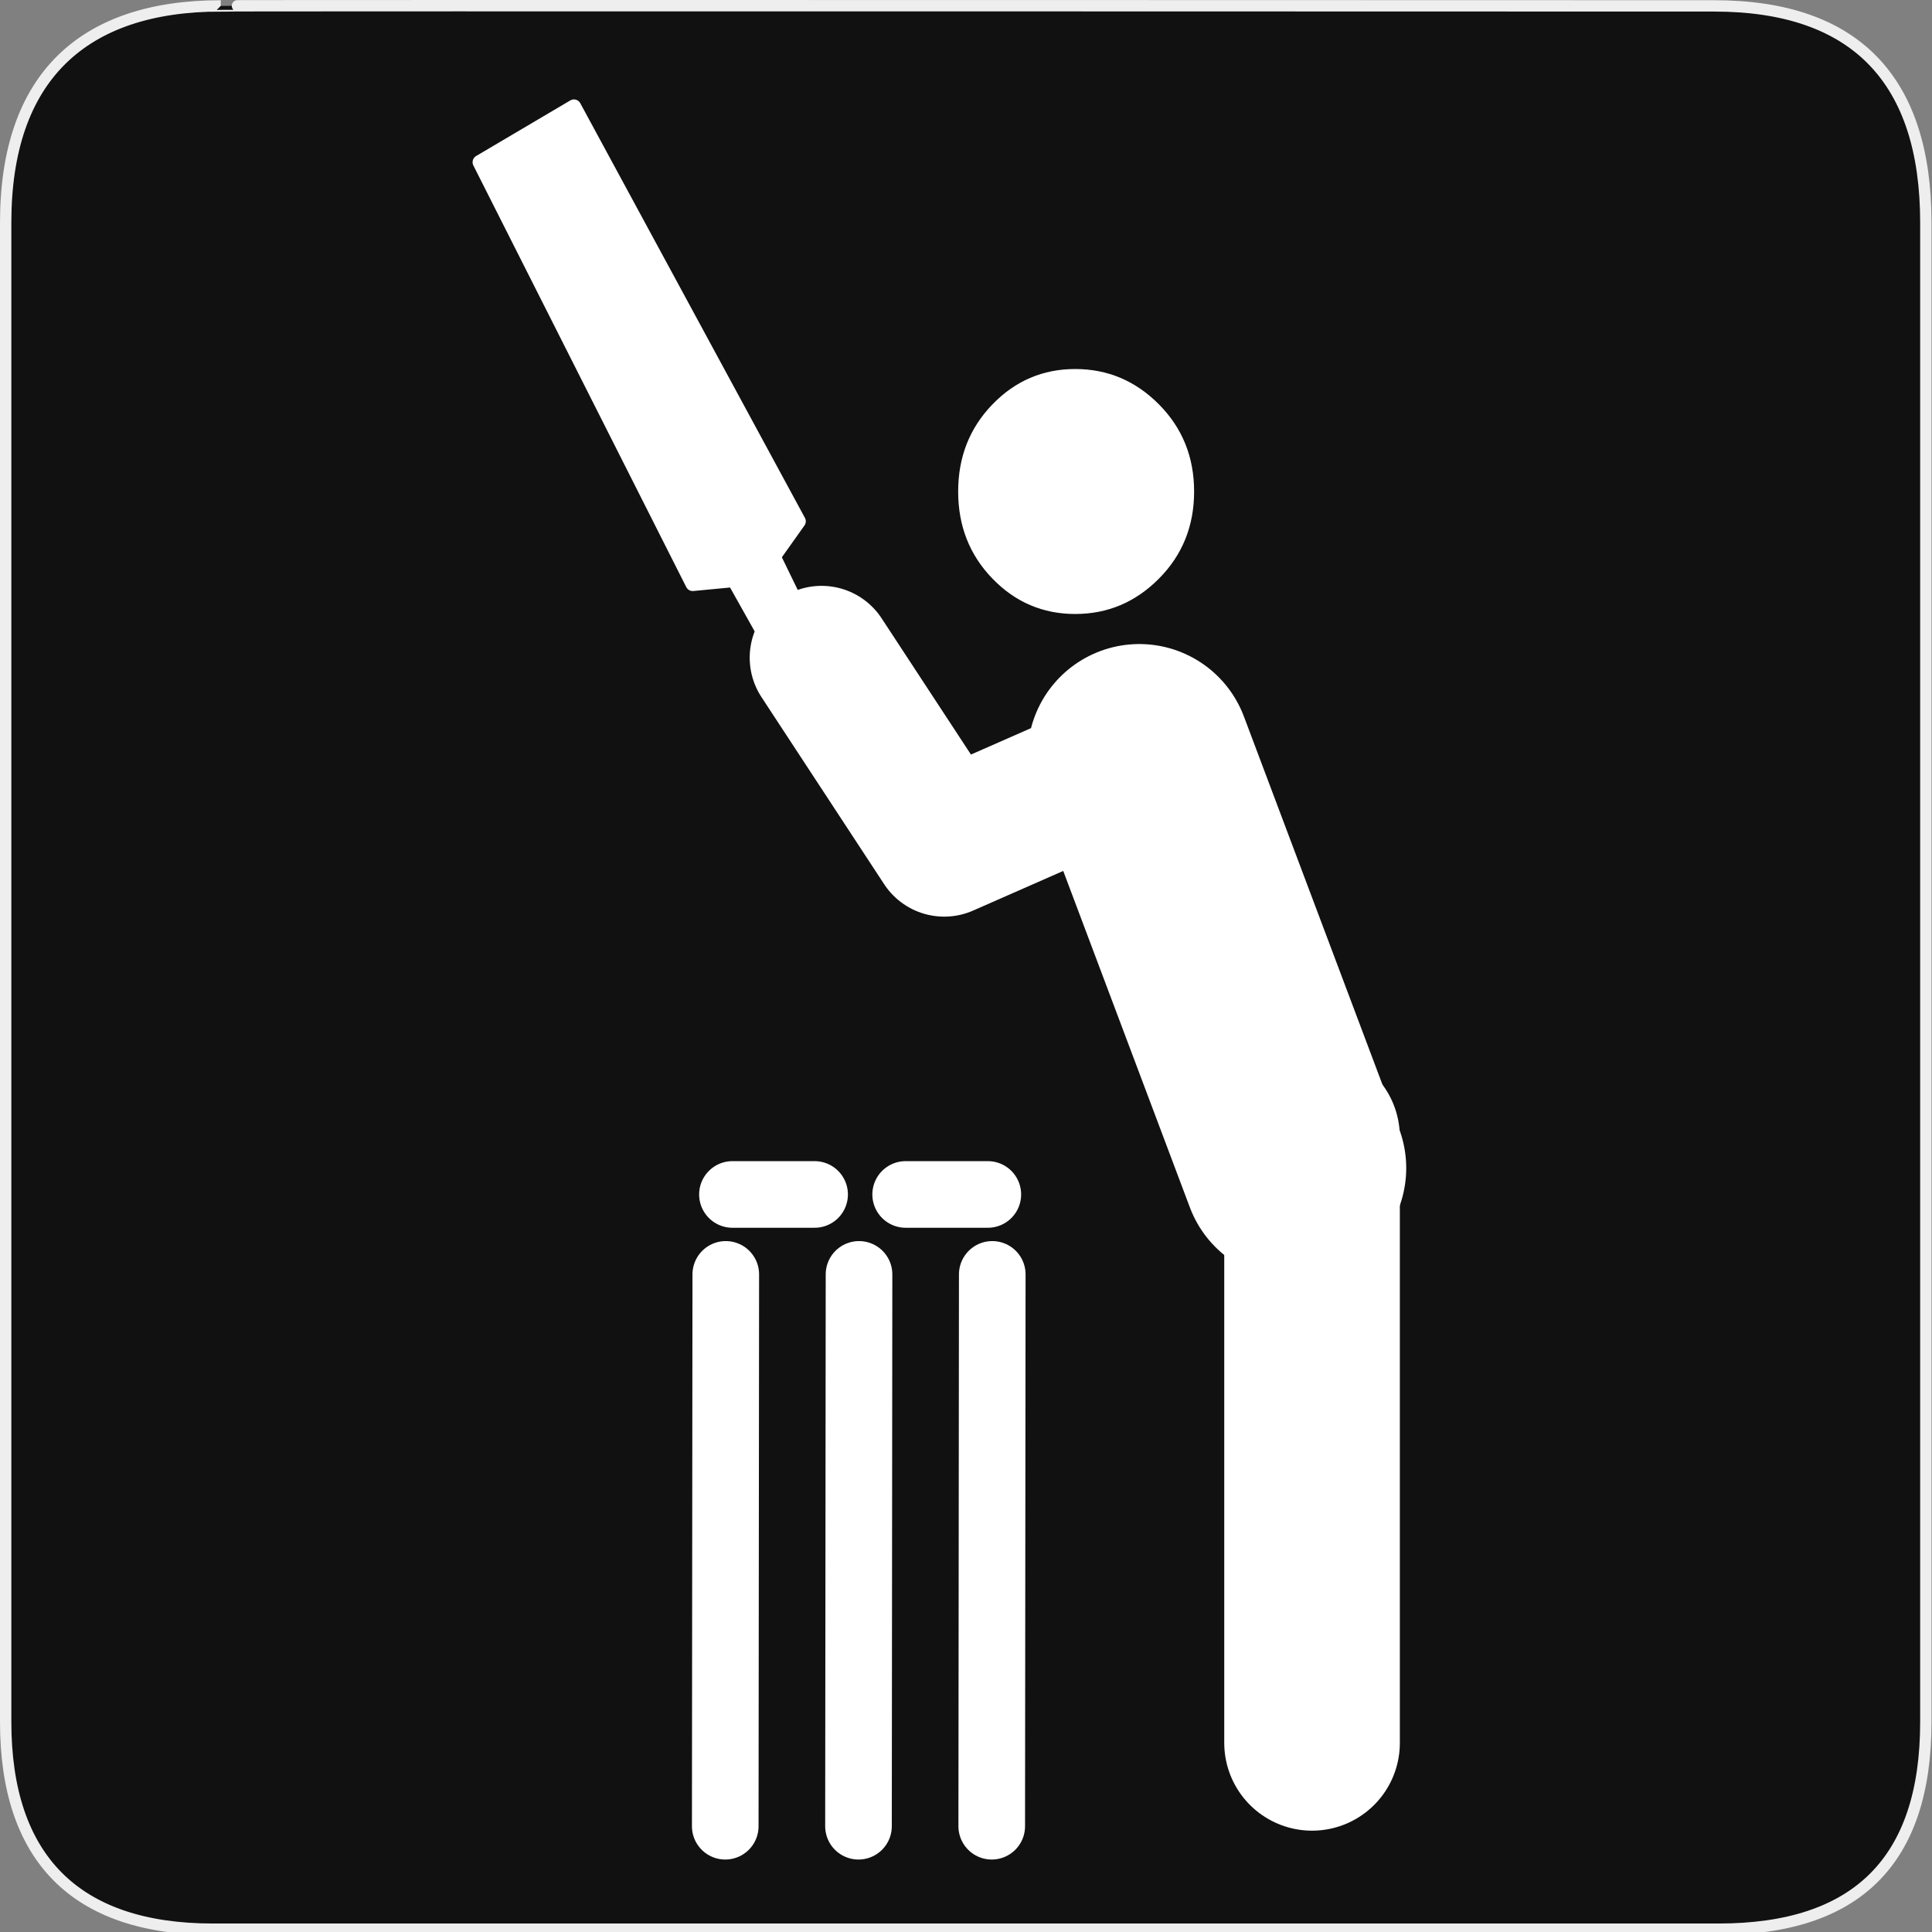 <svg width="580" height="580" viewBox="0 0 580 580" fill="none" xmlns="http://www.w3.org/2000/svg">
<rect x="0" y="0" width="580" height="580" fill="#808080" stroke="none"/>
<g clip-path="url(#clip0)">
<path d="M66.275 1.768C24.94 1.768 1.704 23.139 1.704 66.804V516.927C1.704 557.771 22.599 579.156 63.896 579.156H515.92C557.227 579.156 578.149 558.841 578.149 516.927V66.804C578.149 24.203 557.227 1.768 514.628 1.768C514.624 1.768 66.133 1.625 66.275 1.768Z" fill="#111111" stroke="#EEEEEE" stroke-width="3.408"/>
<path d="M358.482 147.562C358.482 137.219 354.968 128.504 347.939 121.415C340.909 114.328 332.527 110.784 322.792 110.783C313.068 110.784 304.78 114.328 297.927 121.415C291.073 128.504 287.647 137.219 287.647 147.562C287.647 157.893 291.073 166.603 297.927 173.69C304.78 180.779 313.068 184.323 322.792 184.322C332.527 184.323 340.909 180.779 347.939 173.69C354.968 166.603 358.482 157.893 358.482 147.562Z" fill="white"/>
<path fill-rule="evenodd" clip-rule="evenodd" d="M393.886 523.221V341.366Z" fill="white"/>
<path d="M393.886 523.221V341.366" stroke="white" stroke-width="52.719" stroke-linecap="round"/>
<path fill-rule="evenodd" clip-rule="evenodd" d="M388.61 350.667L342.026 226.896Z" fill="white"/>
<path d="M388.61 350.667L342.026 226.896" stroke="white" stroke-width="67.097" stroke-linecap="round"/>
<path d="M246.63 197.443L283.461 253.614L351.037 223.892" stroke="white" stroke-width="43.133" stroke-linecap="round" stroke-linejoin="round"/>
<path fill-rule="evenodd" clip-rule="evenodd" d="M247.51 198.545L232.222 167.092L239.749 156.502L172.303 32.006L161.075 38.635L155.283 42.054L144.03 48.698L207.945 175.279L220.359 174.096L237.425 204.499L243.539 203.538L247.51 198.545Z" fill="white" stroke="white" stroke-width="4.313" stroke-linejoin="round"/>
<path d="M244.55 358.582H219.884" stroke="white" stroke-width="20" stroke-linecap="round" stroke-linejoin="round"/>
<path d="M217.725 548.243L217.884 382.582" stroke="white" stroke-width="20" stroke-linecap="round" stroke-linejoin="round"/>
<path d="M257.725 548.243L257.884 382.582" stroke="white" stroke-width="20" stroke-linecap="round" stroke-linejoin="round"/>
<path d="M297.725 548.243L297.884 382.582" stroke="white" stroke-width="20" stroke-linecap="round" stroke-linejoin="round"/>
<path d="M296.551 358.582H271.884" stroke="white" stroke-width="20" stroke-linecap="round" stroke-linejoin="round"/>
</g>
<defs>
<clipPath id="clip0">
<path d="M0 0H580V580H0V0Z" fill="white"/>
</clipPath>
</defs>
</svg>

